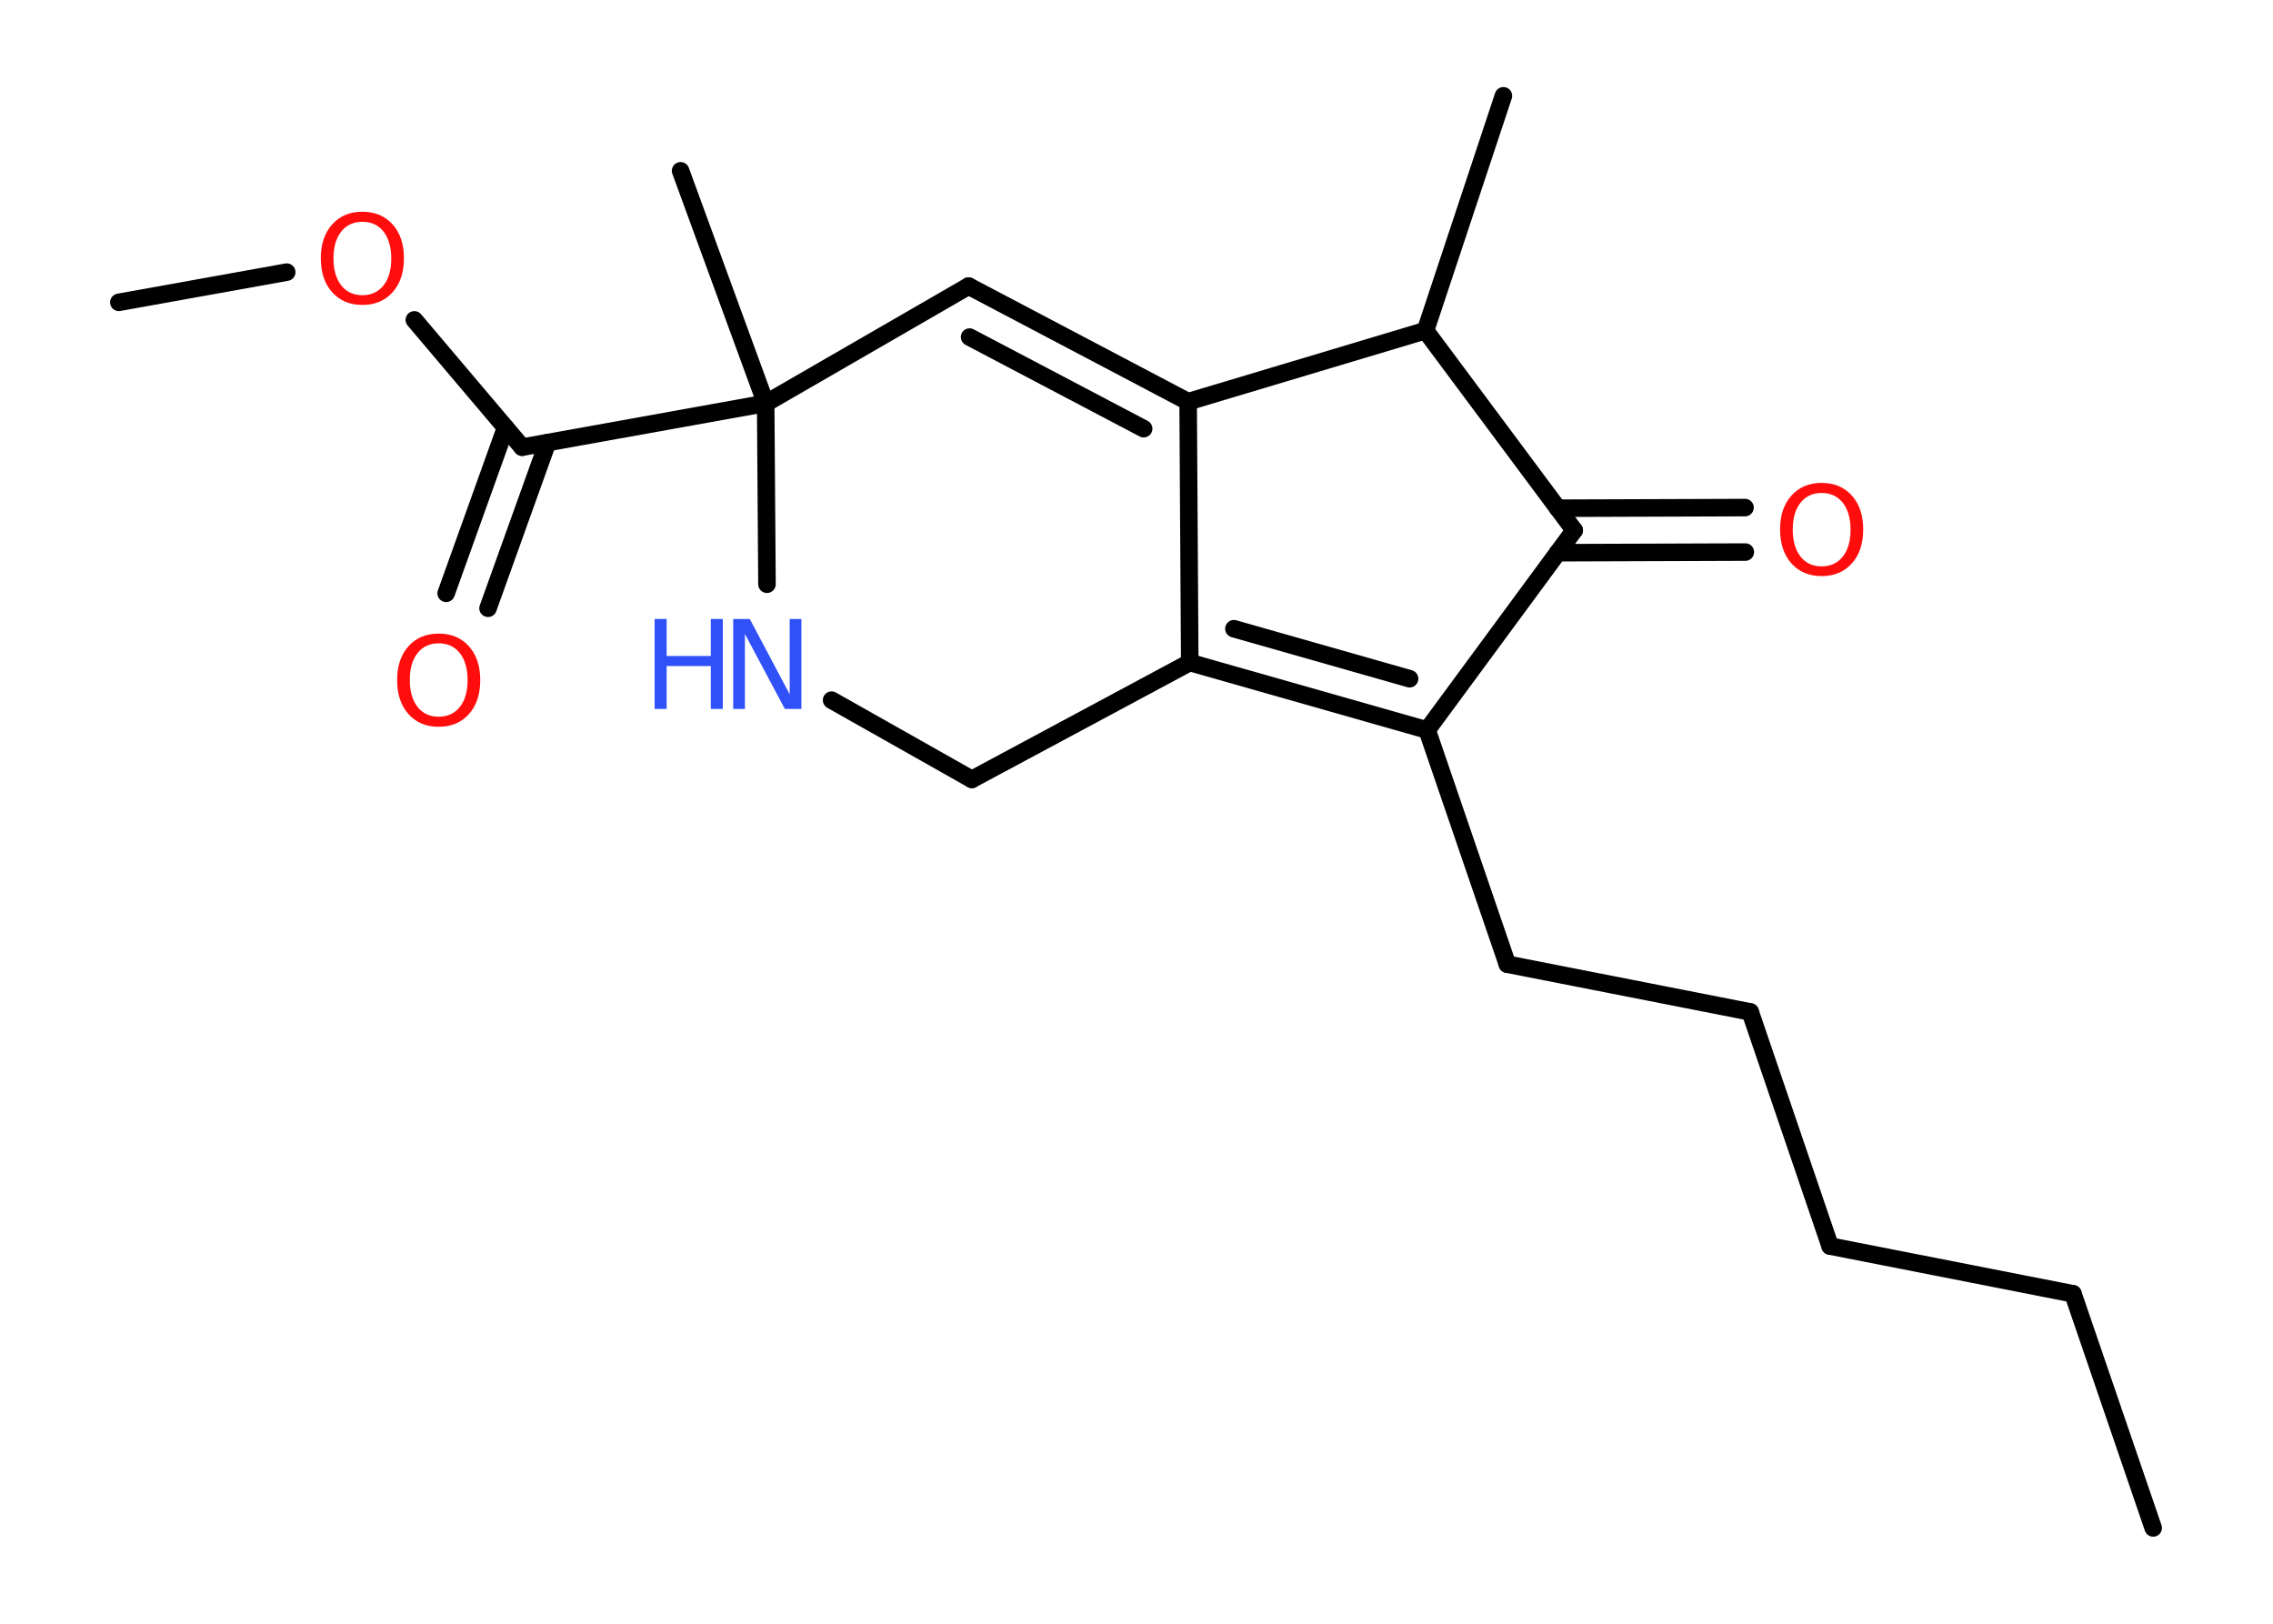<?xml version='1.0' encoding='UTF-8'?>
<!DOCTYPE svg PUBLIC "-//W3C//DTD SVG 1.1//EN" "http://www.w3.org/Graphics/SVG/1.1/DTD/svg11.dtd">
<svg version='1.2' xmlns='http://www.w3.org/2000/svg' xmlns:xlink='http://www.w3.org/1999/xlink' width='70.0mm' height='50.0mm' viewBox='0 0 70.0 50.0'>
  <desc>Generated by the Chemistry Development Kit (http://github.com/cdk)</desc>
  <g stroke-linecap='round' stroke-linejoin='round' stroke='#000000' stroke-width='.54' fill='#FF0D0D'>
    <rect x='.0' y='.0' width='70.0' height='50.0' fill='#FFFFFF' stroke='none'/>
    <g id='mol1' class='mol'>
      <line id='mol1bnd1' class='bond' x1='66.31' y1='47.05' x2='63.84' y2='39.84'/>
      <line id='mol1bnd2' class='bond' x1='63.84' y1='39.84' x2='56.36' y2='38.37'/>
      <line id='mol1bnd3' class='bond' x1='56.36' y1='38.37' x2='53.9' y2='31.16'/>
      <line id='mol1bnd4' class='bond' x1='53.9' y1='31.16' x2='46.42' y2='29.69'/>
      <line id='mol1bnd5' class='bond' x1='46.42' y1='29.69' x2='43.95' y2='22.48'/>
      <g id='mol1bnd6' class='bond'>
        <line x1='36.64' y1='20.4' x2='43.95' y2='22.48'/>
        <line x1='38.0' y1='19.36' x2='43.41' y2='20.9'/>
      </g>
      <line id='mol1bnd7' class='bond' x1='36.64' y1='20.4' x2='29.93' y2='24.0'/>
      <line id='mol1bnd8' class='bond' x1='29.93' y1='24.0' x2='25.61' y2='21.56'/>
      <line id='mol1bnd9' class='bond' x1='23.62' y1='17.99' x2='23.58' y2='12.42'/>
      <line id='mol1bnd10' class='bond' x1='23.58' y1='12.42' x2='20.96' y2='5.26'/>
      <line id='mol1bnd11' class='bond' x1='23.58' y1='12.42' x2='16.08' y2='13.77'/>
      <g id='mol1bnd12' class='bond'>
        <line x1='16.86' y1='13.63' x2='15.03' y2='18.73'/>
        <line x1='15.57' y1='13.17' x2='13.74' y2='18.27'/>
      </g>
      <line id='mol1bnd13' class='bond' x1='16.08' y1='13.77' x2='12.76' y2='9.85'/>
      <line id='mol1bnd14' class='bond' x1='8.83' y1='8.38' x2='3.66' y2='9.31'/>
      <line id='mol1bnd15' class='bond' x1='23.58' y1='12.42' x2='29.83' y2='8.81'/>
      <g id='mol1bnd16' class='bond'>
        <line x1='36.59' y1='12.37' x2='29.83' y2='8.81'/>
        <line x1='35.22' y1='13.2' x2='29.86' y2='10.38'/>
      </g>
      <line id='mol1bnd17' class='bond' x1='36.64' y1='20.4' x2='36.59' y2='12.37'/>
      <line id='mol1bnd18' class='bond' x1='36.59' y1='12.37' x2='43.9' y2='10.18'/>
      <line id='mol1bnd19' class='bond' x1='43.9' y1='10.18' x2='46.3' y2='2.95'/>
      <line id='mol1bnd20' class='bond' x1='43.9' y1='10.18' x2='48.48' y2='16.33'/>
      <line id='mol1bnd21' class='bond' x1='43.95' y1='22.48' x2='48.48' y2='16.33'/>
      <g id='mol1bnd22' class='bond'>
        <line x1='47.97' y1='15.65' x2='53.74' y2='15.63'/>
        <line x1='47.97' y1='17.02' x2='53.75' y2='17.0'/>
      </g>
      <g id='mol1atm9' class='atom'>
        <path d='M22.59 19.06h.5l1.23 2.32v-2.32h.36v2.77h-.51l-1.23 -2.31v2.31h-.36v-2.77z' stroke='none' fill='#3050F8'/>
        <path d='M20.16 19.06h.37v1.14h1.36v-1.14h.37v2.77h-.37v-1.32h-1.36v1.32h-.37v-2.77z' stroke='none' fill='#3050F8'/>
      </g>
      <path id='mol1atm13' class='atom' d='M13.51 19.81q-.41 .0 -.65 .3q-.24 .3 -.24 .83q.0 .52 .24 .83q.24 .3 .65 .3q.41 .0 .65 -.3q.24 -.3 .24 -.83q.0 -.52 -.24 -.83q-.24 -.3 -.65 -.3zM13.51 19.51q.58 .0 .93 .39q.35 .39 .35 1.04q.0 .66 -.35 1.05q-.35 .39 -.93 .39q-.58 .0 -.93 -.39q-.35 -.39 -.35 -1.05q.0 -.65 .35 -1.04q.35 -.39 .93 -.39z' stroke='none'/>
      <path id='mol1atm14' class='atom' d='M11.16 6.83q-.41 .0 -.65 .3q-.24 .3 -.24 .83q.0 .52 .24 .83q.24 .3 .65 .3q.41 .0 .65 -.3q.24 -.3 .24 -.83q.0 -.52 -.24 -.83q-.24 -.3 -.65 -.3zM11.16 6.52q.58 .0 .93 .39q.35 .39 .35 1.04q.0 .66 -.35 1.05q-.35 .39 -.93 .39q-.58 .0 -.93 -.39q-.35 -.39 -.35 -1.05q.0 -.65 .35 -1.04q.35 -.39 .93 -.39z' stroke='none'/>
      <path id='mol1atm21' class='atom' d='M56.1 15.18q-.41 .0 -.65 .3q-.24 .3 -.24 .83q.0 .52 .24 .83q.24 .3 .65 .3q.41 .0 .65 -.3q.24 -.3 .24 -.83q.0 -.52 -.24 -.83q-.24 -.3 -.65 -.3zM56.1 14.87q.58 .0 .93 .39q.35 .39 .35 1.04q.0 .66 -.35 1.05q-.35 .39 -.93 .39q-.58 .0 -.93 -.39q-.35 -.39 -.35 -1.05q.0 -.65 .35 -1.04q.35 -.39 .93 -.39z' stroke='none'/>
    </g>
  </g>
</svg>

